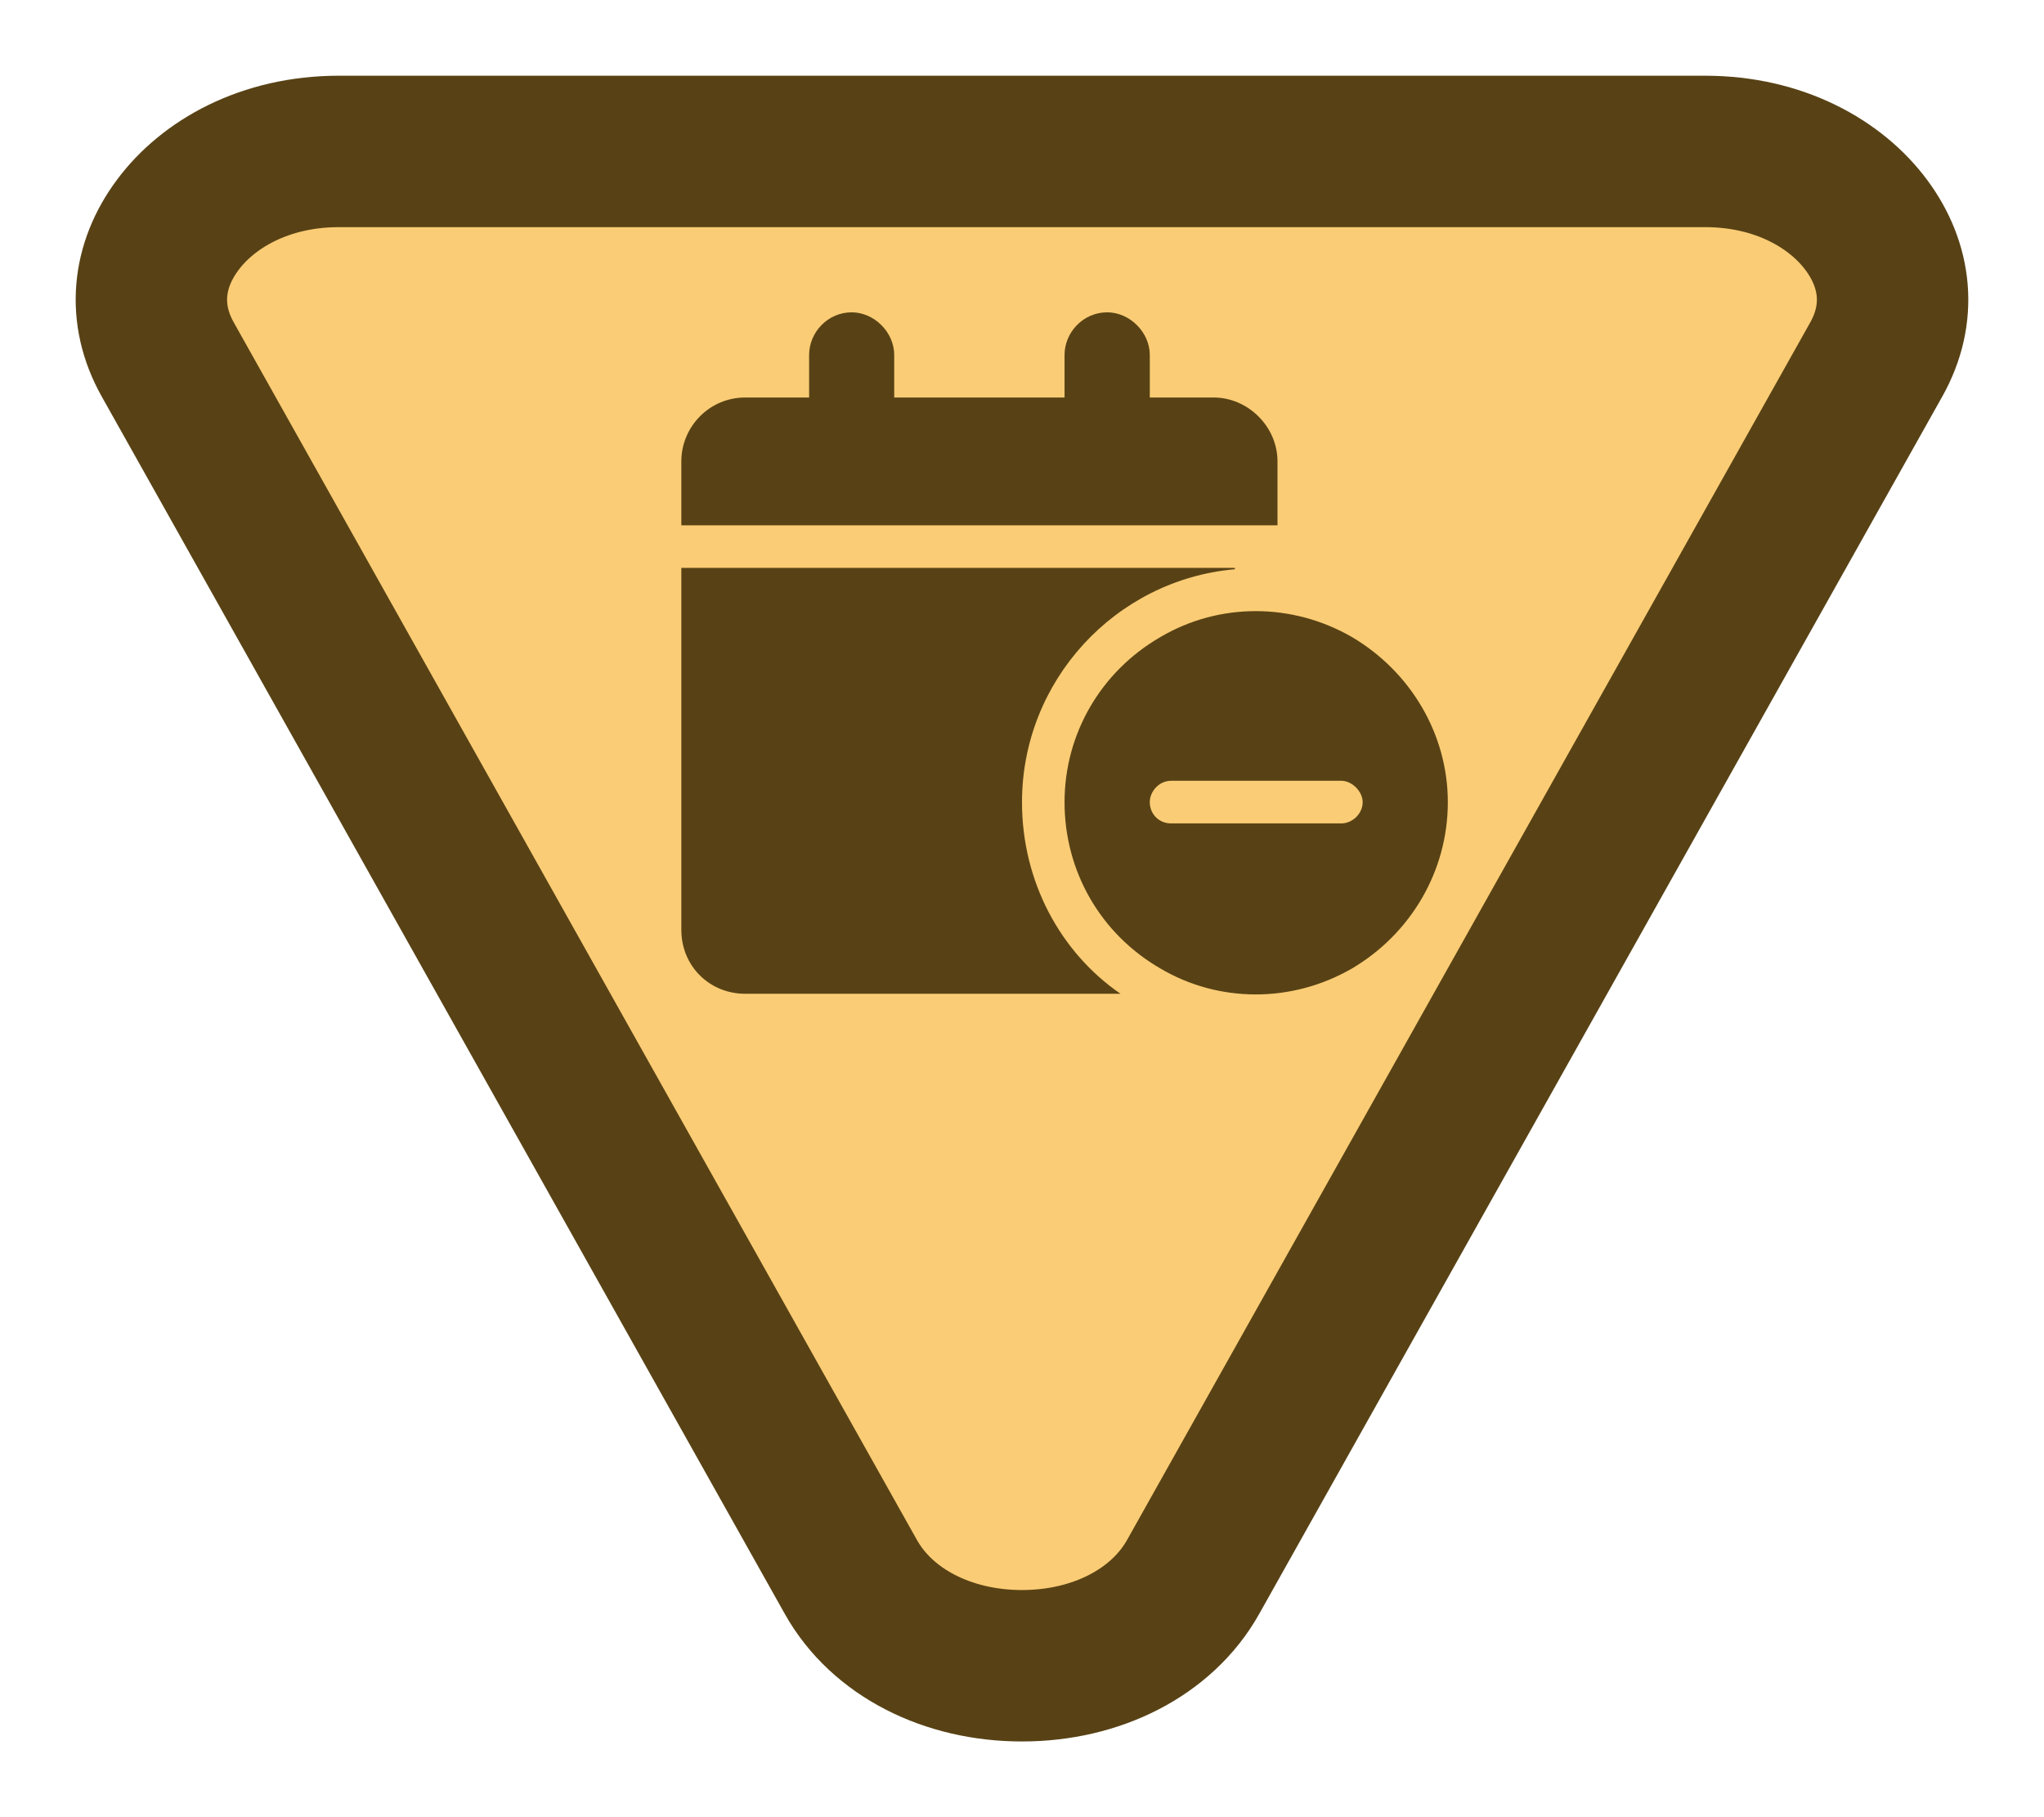 <svg width="27" height="24" viewBox="0 0 27 24" fill="none" xmlns="http://www.w3.org/2000/svg">
<path d="M13.5 22C12.519 22 11.652 21.562 11.24 20.828L2.216 4.748C1.875 4.141 1.952 3.505 2.343 2.977C2.744 2.433 3.497 2 4.477 2L22.523 2C23.503 2 24.256 2.433 24.657 2.977C25.047 3.505 25.125 4.141 24.784 4.748L15.76 20.828C15.348 21.562 14.481 22 13.5 22Z" fill="#FACC75" stroke="#584215" stroke-width="2"/>
<path d="M11.25 4.125C11.549 4.125 11.812 4.389 11.812 4.688V5.25H14.062V4.688C14.062 4.389 14.309 4.125 14.625 4.125C14.924 4.125 15.188 4.389 15.188 4.688V5.25H16.031C16.488 5.25 16.875 5.637 16.875 6.094V6.938H9V6.094C9 5.637 9.369 5.25 9.844 5.25H10.688V4.688C10.688 4.389 10.934 4.125 11.25 4.125ZM13.5 10.594C13.5 11.648 14.01 12.58 14.801 13.125H9.844C9.369 13.125 9 12.756 9 12.281V7.5H16.312V7.518C14.73 7.658 13.5 8.994 13.5 10.594ZM19.125 10.594C19.125 11.508 18.633 12.334 17.859 12.791C17.068 13.248 16.102 13.248 15.328 12.791C14.537 12.334 14.062 11.508 14.062 10.594C14.062 9.697 14.537 8.871 15.328 8.414C16.102 7.957 17.068 7.957 17.859 8.414C18.633 8.871 19.125 9.697 19.125 10.594ZM18 10.594C18 10.453 17.859 10.312 17.719 10.312H15.469C15.31 10.312 15.188 10.453 15.188 10.594C15.188 10.752 15.31 10.875 15.469 10.875H17.719C17.859 10.875 18 10.752 18 10.594Z" fill="#584215"/>
</svg>

